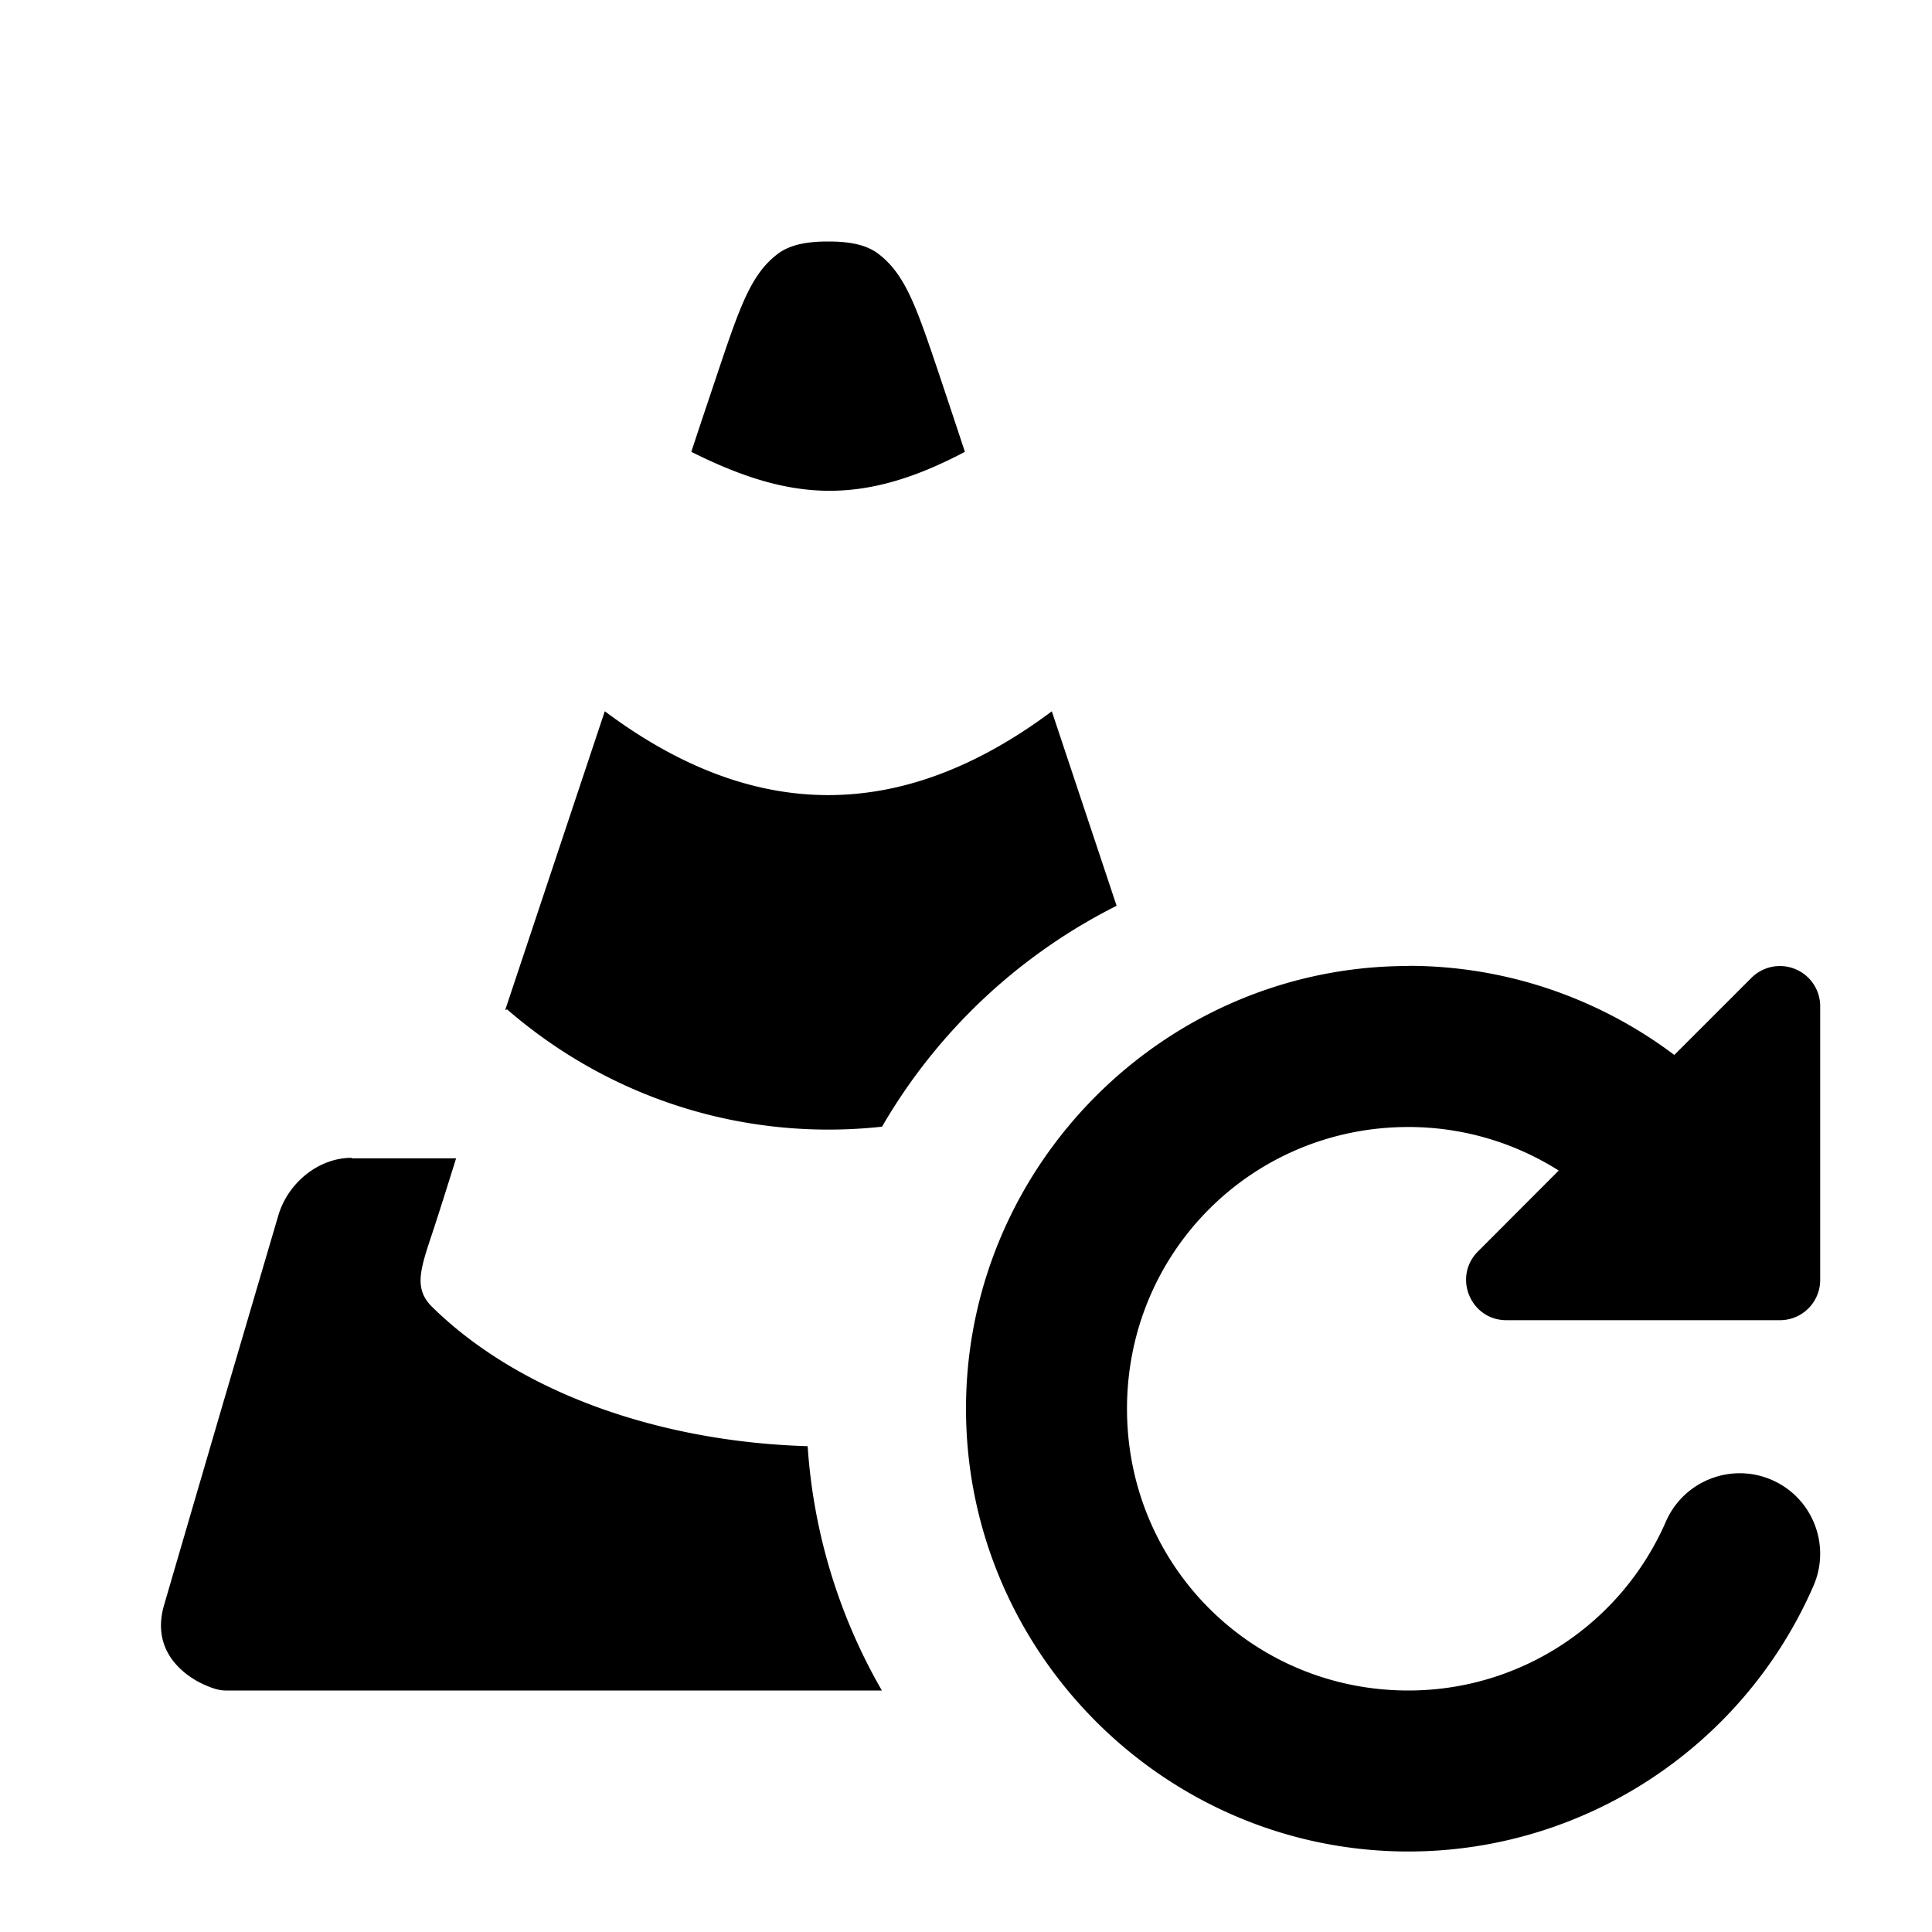 <svg xmlns="http://www.w3.org/2000/svg" xmlns:svg="http://www.w3.org/2000/svg" id="svg4682" width="24" height="24" version="1.1"><g id="layer1" transform="translate(0,-1028.362)"><path id="path1749" style="color:#000;fill:#000;fill-rule:evenodd;stroke-linejoin:round;-inkscape-stroke:none" d="M 10.287 3 C 10.073 3 9.835 3.024 9.664 3.152 C 9.326 3.406 9.189 3.813 8.895 4.691 C 8.6 5.57 8.588 5.613 8.588 5.613 C 9.819 6.229 10.711 6.286 11.986 5.613 C 11.986 5.613 11.972 5.566 11.68 4.691 C 11.386 3.817 11.251 3.412 10.91 3.152 C 10.74 3.023 10.501 3 10.287 3 z M 7.514 8.836 L 7.51 8.844 L 6.279 12.537 L 6.279 12.547 C 6.279 12.546 6.292 12.547 6.297 12.537 C 7.63 13.693 9.32 14.175 10.957 13.996 A 7 7 0 0 1 13.871 11.252 L 13.066 8.836 C 11.2 10.23 9.36 10.218 7.514 8.836 z M 17.496 11.998 L 17.496 12 C 14.472 12 12 14.475 12 17.5 C 12 20.525 14.472 23 17.496 23 C 19.678 23 21.656 21.7 22.527 19.701 C 22.748 19.195 22.517 18.606 22.012 18.385 C 21.506 18.164 20.917 18.395 20.695 18.9 C 20.139 20.177 18.885 21 17.496 21 C 15.554 21 14 19.445 14 17.5 C 14 15.555 15.554 14 17.496 14 C 18.163 14 18.809 14.19 19.363 14.541 L 18.359 15.547 C 18.045 15.862 18.268 16.4 18.713 16.4 L 22.111 16.4 C 22.387 16.4 22.611 16.176 22.611 15.9 L 22.611 12.5 C 22.611 12.298 22.489 12.116 22.303 12.039 C 22.116 11.961 21.901 12.004 21.758 12.146 L 20.799 13.105 C 19.852 12.392 18.695 11.998 17.496 11.998 z M 4.367 14.383 C 3.958 14.383 3.577 14.692 3.457 15.1 L 2.74 17.537 C 2.506 18.337 2.274 19.131 2.039 19.936 C 1.94 20.272 2.041 20.519 2.199 20.689 C 2.297 20.795 2.417 20.873 2.529 20.924 C 2.641 20.974 2.719 21 2.807 21 L 10.287 21 L 10.955 21 A 7 7 0 0 1 10.033 17.965 C 8.239 17.912 6.484 17.327 5.371 16.238 C 5.139 16.011 5.217 15.778 5.371 15.316 C 5.473 15.009 5.666 14.389 5.666 14.389 L 4.369 14.389 L 4.367 14.383 z" transform="translate(0,1028.362)"/></g></svg>